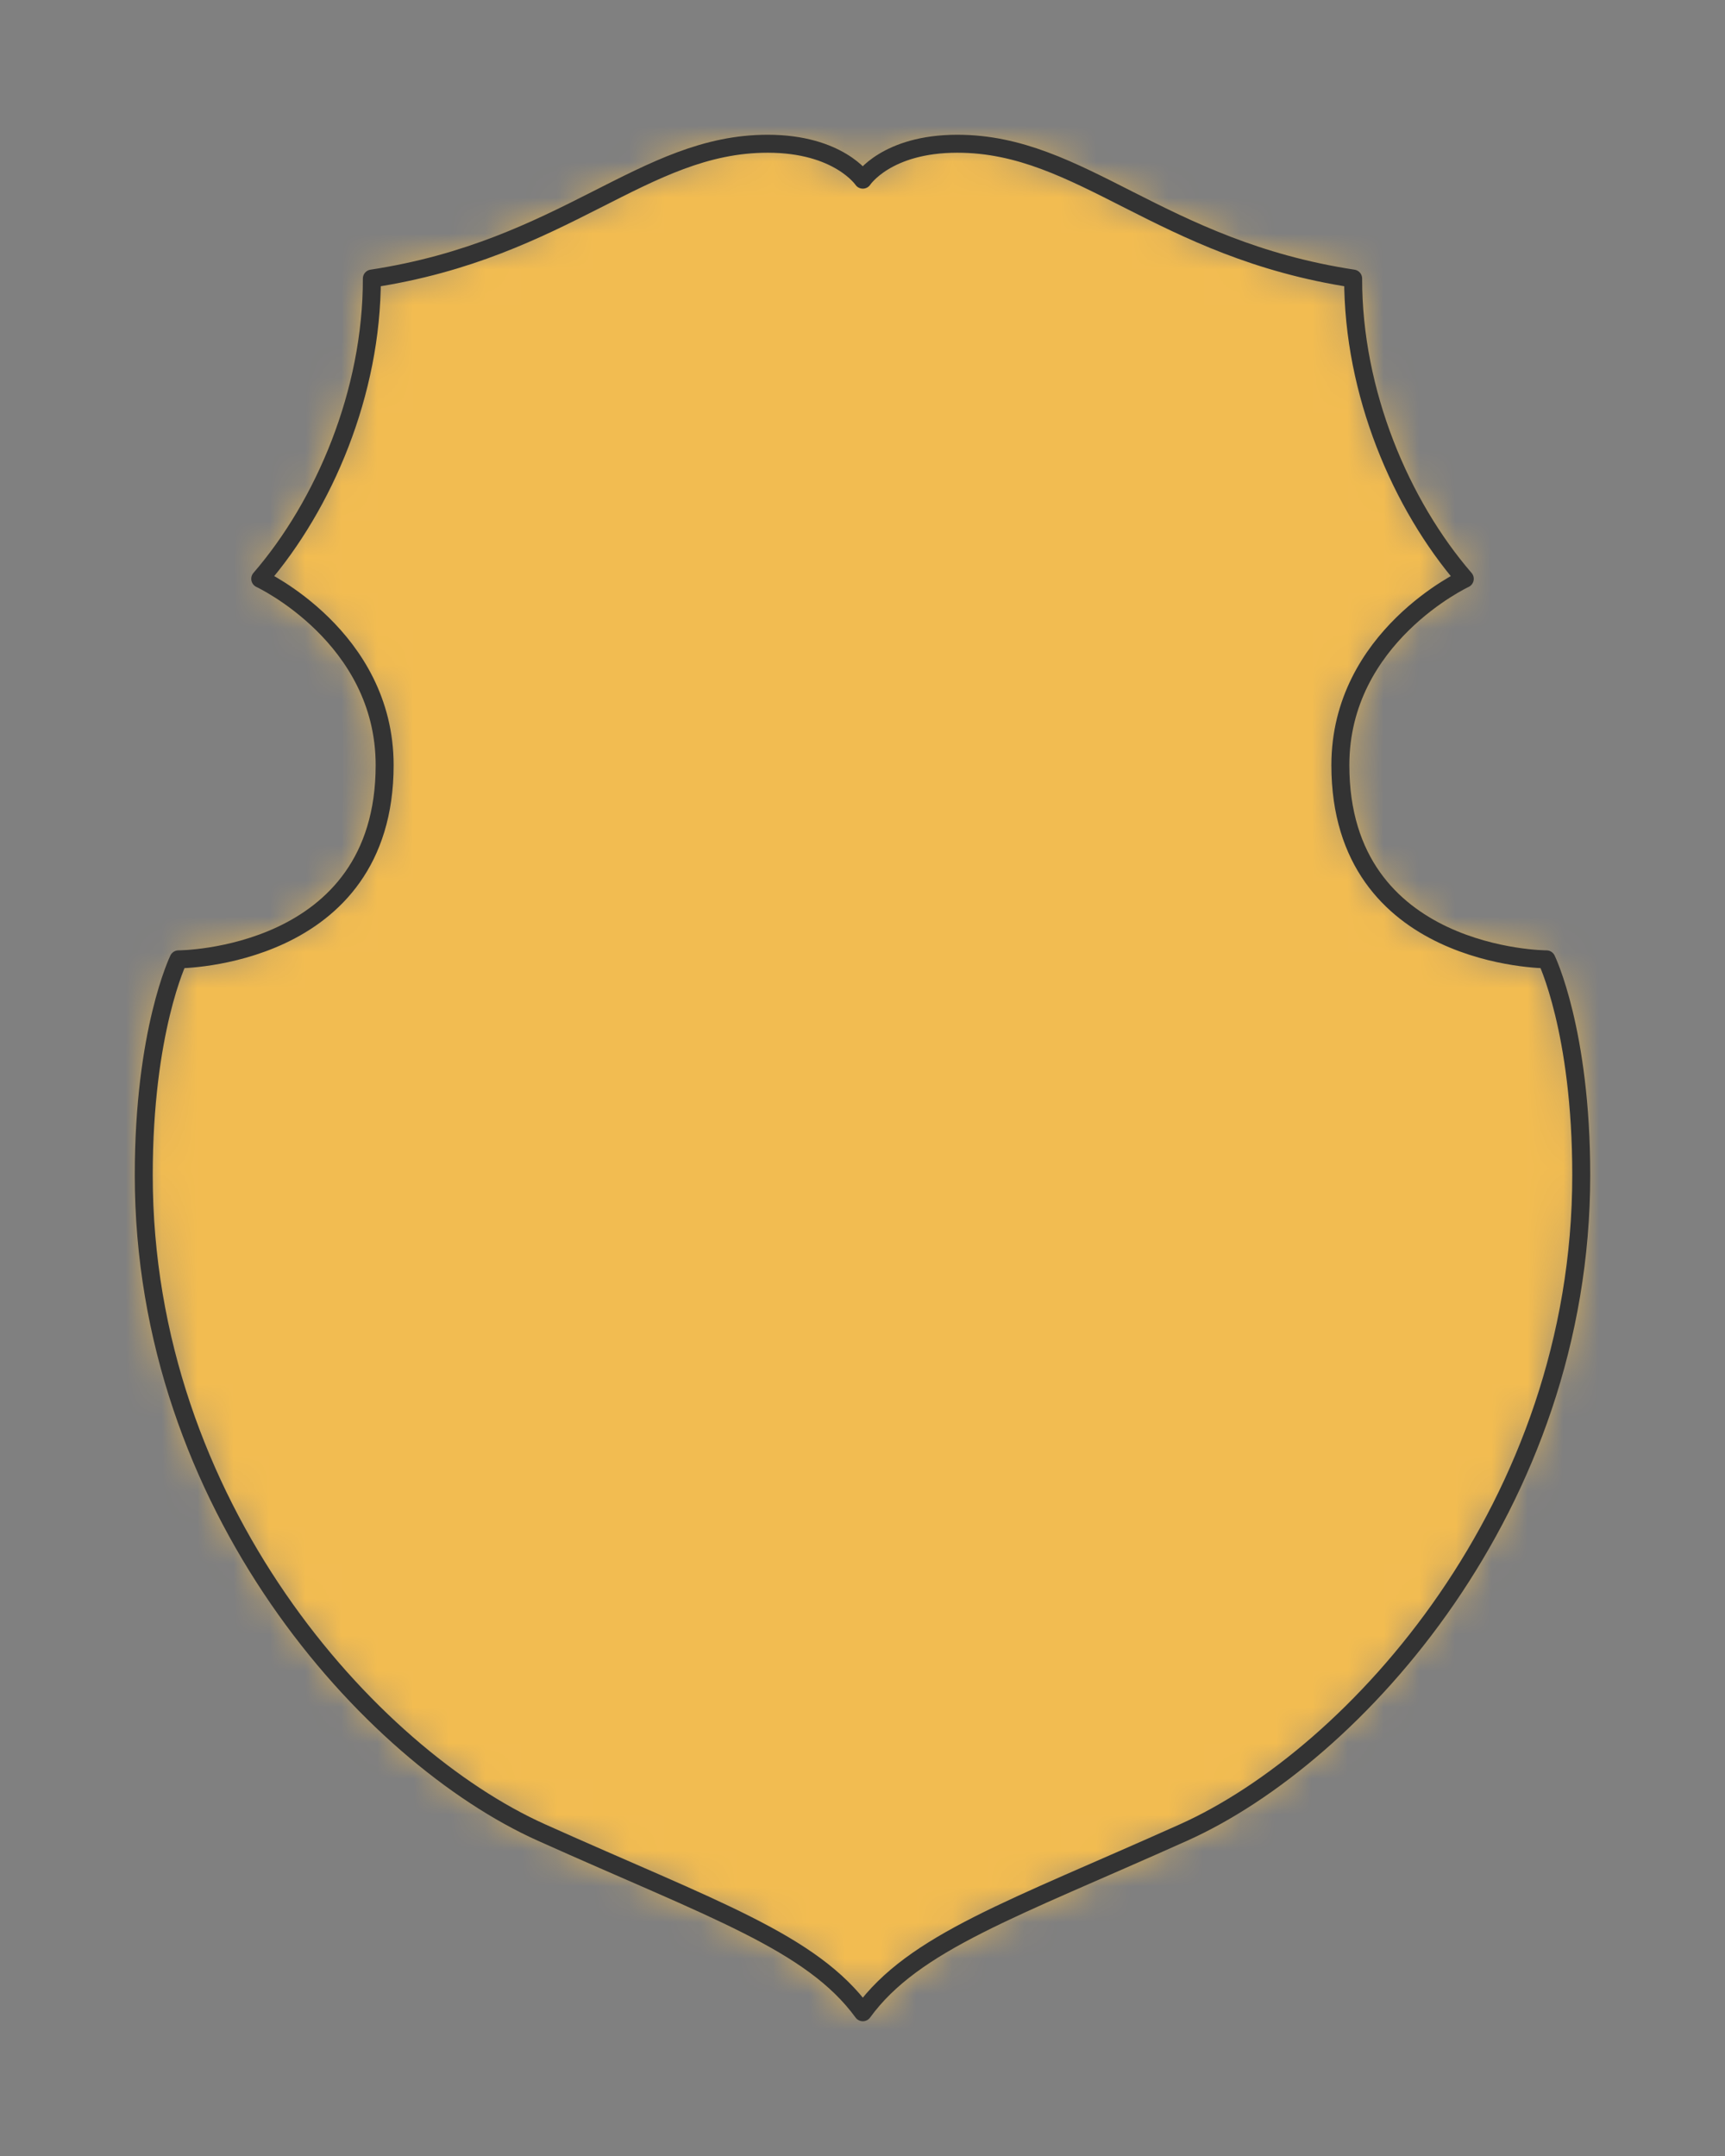 <?xml version="1.0" encoding="UTF-8" standalone="no"?>
<svg xmlns="http://www.w3.org/2000/svg" viewBox="-4 -4 48 60" preserveAspectRatio="xMidYMin slice"><rect x="-4" y="-4" width="48" height="60" fill="#808080" stroke="none"/><defs><mask id="a"><path d="M17.36 0c-3.464 0-5.625 2.929-11.013 3.752.004 3.175-1.329 6.298-3.106 8.356 0 0 3.462 1.614 3.462 5.186 0 5.395-5.736 5.404-5.736 5.404S0 24.683 0 28.702c0 9.198 6.29 16.15 11.065 18.295 4.775 2.144 7.524 3.055 8.944 5.003 1.42-1.948 4.15-2.86 8.926-5.003C33.711 44.853 40 37.9 40 28.702c0-4.02-.967-6.004-.967-6.004s-5.736-.01-5.736-5.404c0-3.572 3.462-5.186 3.462-5.186-1.778-2.059-3.11-5.18-3.106-8.356C28.264 2.93 26.103 0 22.639 0c-1.976 0-2.63 1-2.63 1s-.672-1-2.648-1z" clip-rule="evenodd" fill-rule="evenodd" fill="#fff"/></mask></defs><g mask="url(#a)"><path d="M17.36 0c-3.464 0-5.625 2.929-11.013 3.752.004 3.175-1.329 6.298-3.106 8.356 0 0 3.462 1.614 3.462 5.186 0 5.395-5.736 5.404-5.736 5.404S0 24.683 0 28.702c0 9.198 6.29 16.15 11.065 18.295 4.775 2.144 7.524 3.055 8.944 5.003 1.42-1.948 4.15-2.86 8.926-5.003C33.711 44.853 40 37.9 40 28.702c0-4.02-.967-6.004-.967-6.004s-5.736-.01-5.736-5.404c0-3.572 3.462-5.186 3.462-5.186-1.778-2.059-3.11-5.18-3.106-8.356C28.264 2.93 26.103 0 22.639 0c-1.976 0-2.63 1-2.63 1s-.672-1-2.648-1z" fill-rule="evenodd" fill="#f0f0f0"/><path fill="#f2bc51" d="M-1000-1000h2000v2000h-2000z"/></g><path d="M17.36 0c-3.464 0-5.625 2.929-11.013 3.752.004 3.175-1.329 6.298-3.106 8.356 0 0 3.462 1.614 3.462 5.186 0 5.395-5.736 5.404-5.736 5.404S0 24.683 0 28.702c0 9.198 6.29 16.15 11.065 18.295 4.775 2.144 7.524 3.055 8.944 5.003 1.42-1.948 4.15-2.86 8.926-5.003C33.711 44.853 40 37.9 40 28.702c0-4.02-.967-6.004-.967-6.004s-5.736-.01-5.736-5.404c0-3.572 3.462-5.186 3.462-5.186-1.778-2.059-3.11-5.18-3.106-8.356C28.264 2.93 26.103 0 22.639 0c-1.976 0-2.63 1-2.63 1s-.672-1-2.648-1z" stroke="#333" stroke-width=".5" fill="none" stroke-linecap="round" stroke-linejoin="round"/></svg>